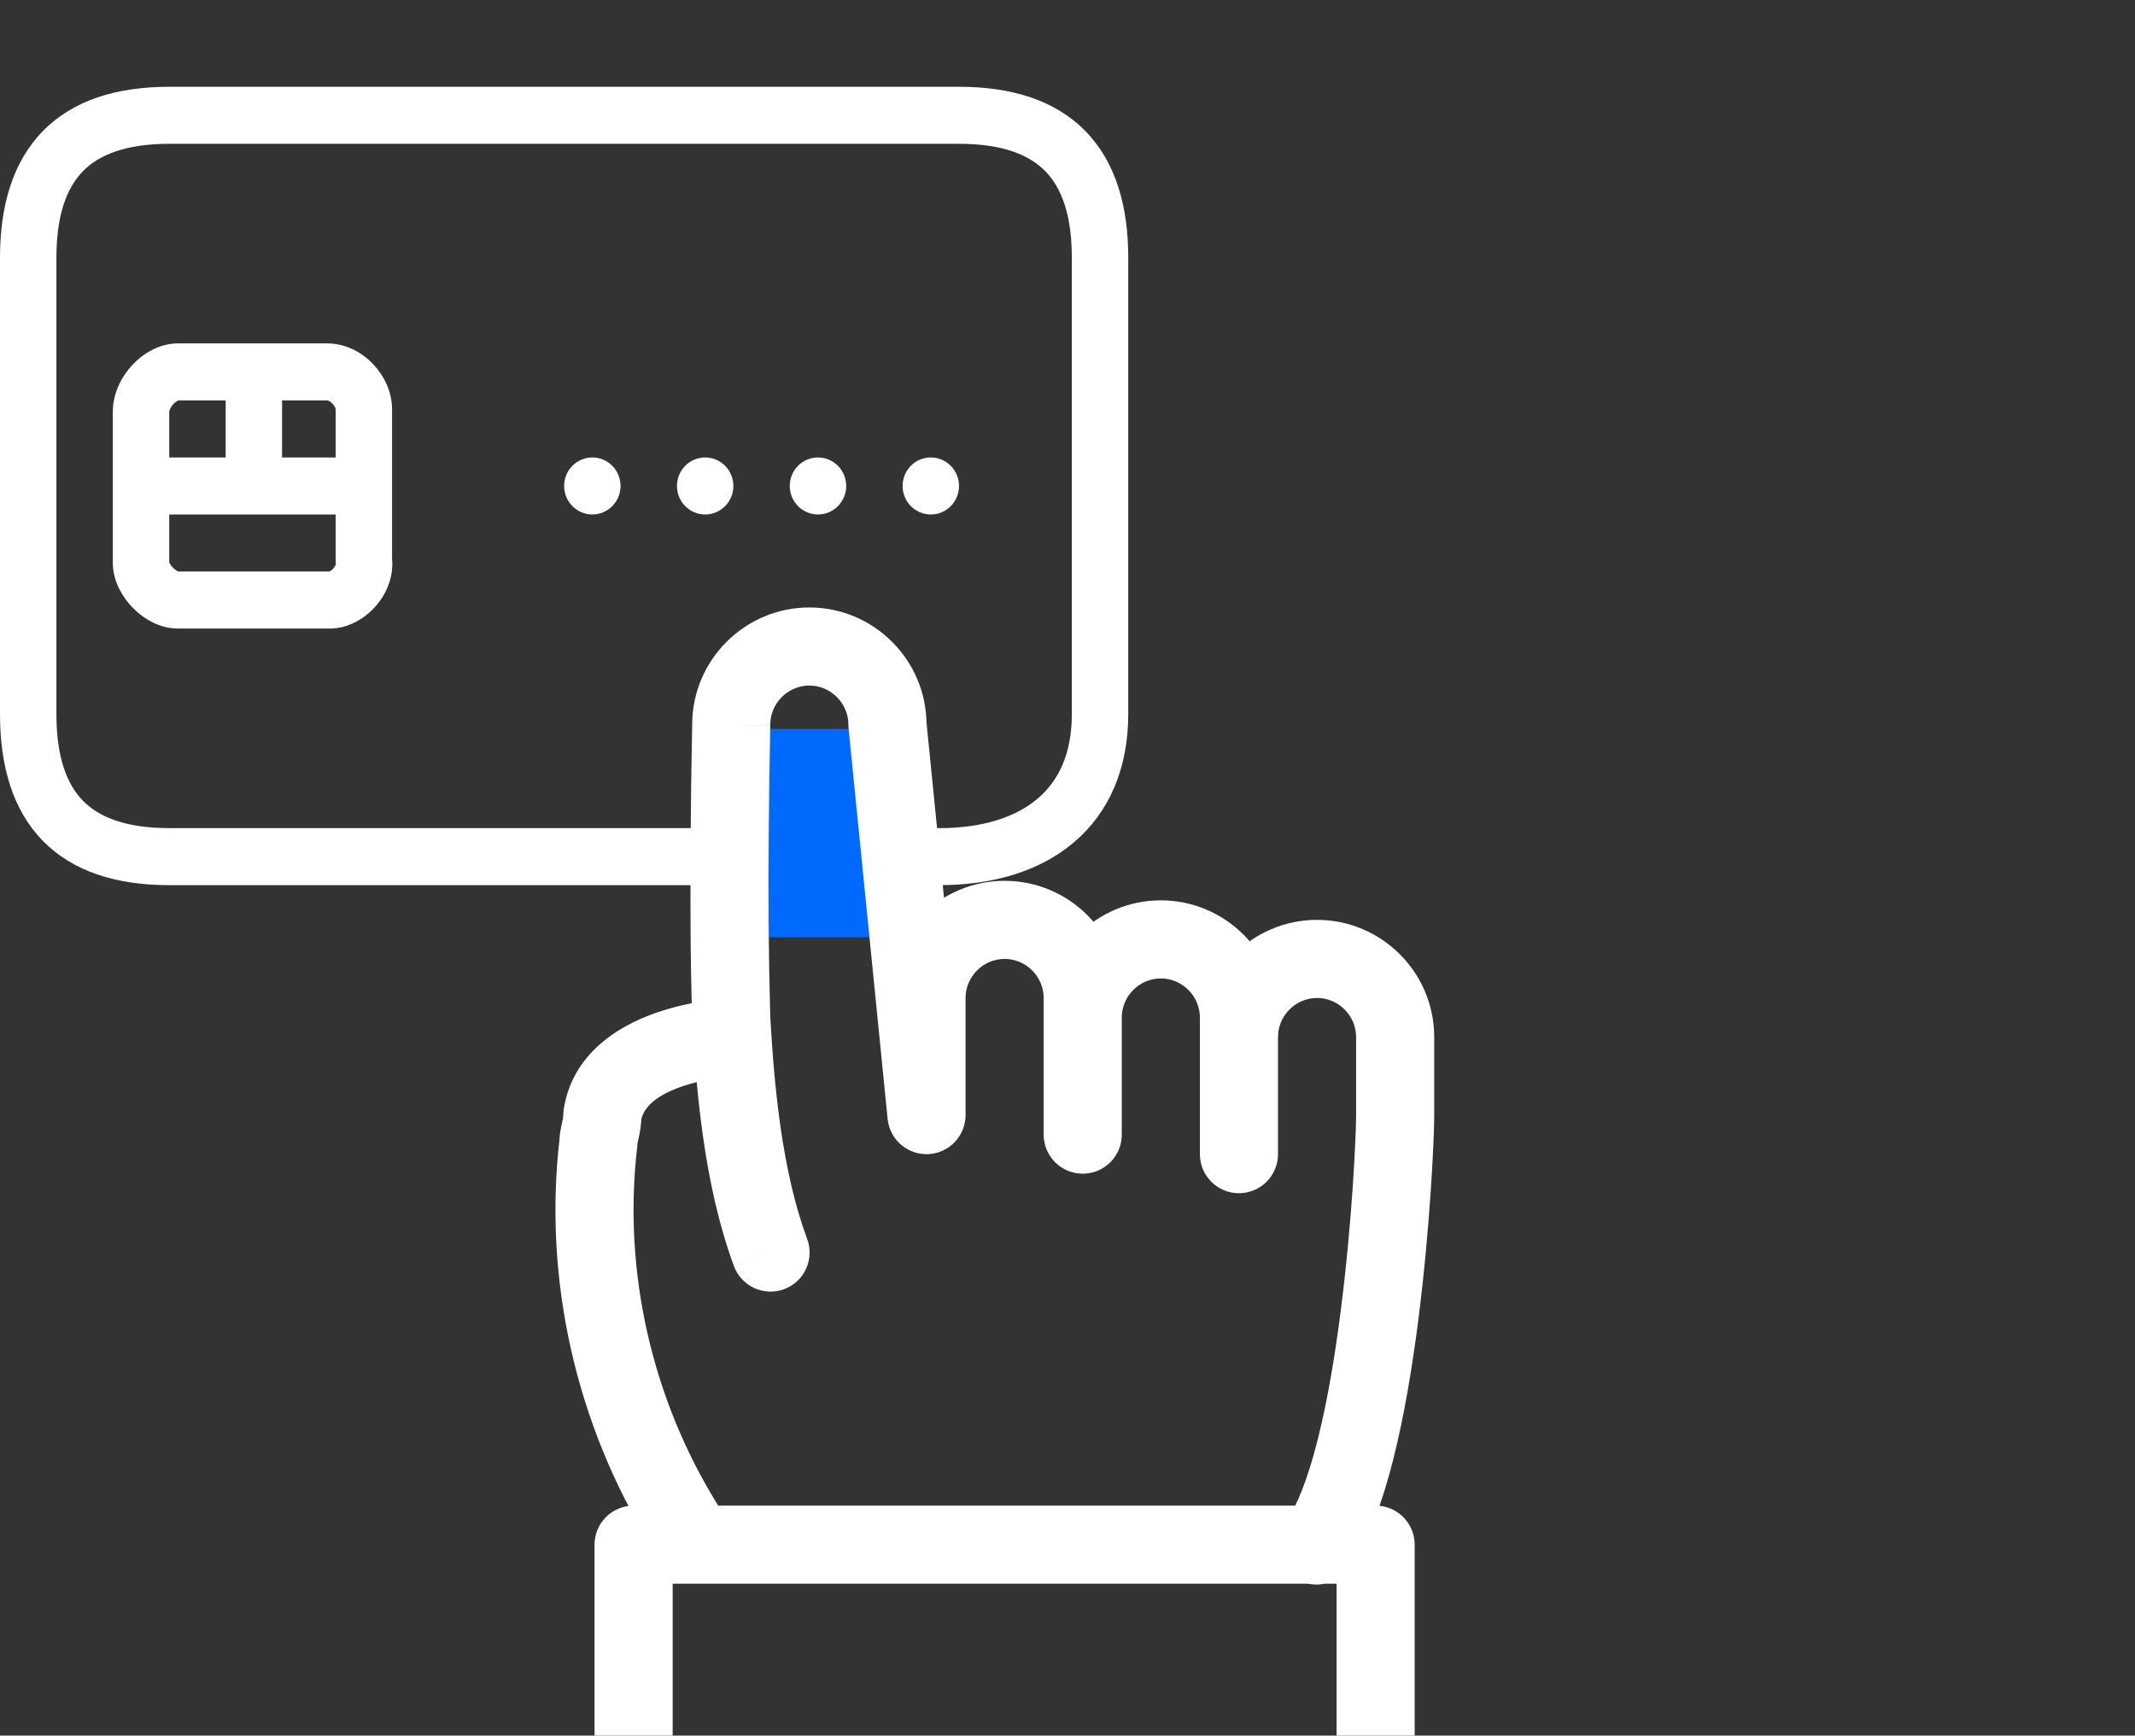 <svg width="123" height="100" viewBox="0 0 123 100" fill="none" xmlns="http://www.w3.org/2000/svg">
<rect x="0" y="0" width="123" height="100" fill="#333333" stroke="none"/>
<path fill-rule="evenodd" clip-rule="evenodd" d="M3.25 14.857C3.25 12.388 3.841 10.826 4.774 9.869C5.699 8.92 7.238 8.286 9.75 8.286H55.25C57.762 8.286 59.3 8.92 60.227 9.869C61.158 10.826 61.75 12.388 61.75 14.857V41.143C61.75 43.443 60.975 45.004 59.772 46.022C58.528 47.078 56.626 47.714 54.112 47.714H9.75C7.238 47.714 5.7 47.08 4.773 46.131C3.843 45.174 3.25 43.612 3.25 41.143V14.857ZM9.75 5C6.737 5 4.214 5.762 2.459 7.563C0.709 9.362 0 11.908 0 14.857V41.143C0 44.093 0.709 46.64 2.459 48.437C4.214 50.236 6.737 51 9.75 51H54.112C57.124 51 59.854 50.239 61.859 48.542C63.906 46.811 65 44.266 65 41.143V14.857C65 11.907 64.293 9.36 62.541 7.563C60.786 5.764 58.263 5 55.25 5H9.75ZM9.773 23.628L9.796 23.568C9.888 23.366 10.042 23.198 10.234 23.09L10.275 23.071H13V26.357H9.75V23.729C9.753 23.694 9.76 23.66 9.773 23.628ZM16.25 26.357V23.071H18.85C18.871 23.071 18.996 23.091 19.154 23.259C19.218 23.325 19.27 23.402 19.31 23.485C19.333 23.536 19.336 23.568 19.337 23.571V26.357H16.25ZM9.75 29.643H19.337V32.388L19.354 32.496C19.351 32.513 19.346 32.529 19.339 32.544C19.272 32.701 19.154 32.831 19.006 32.914L18.974 32.929H10.273L10.225 32.907C10.128 32.855 10.041 32.789 9.964 32.71C9.888 32.634 9.824 32.546 9.773 32.45L9.75 32.401V29.643ZM10.238 19.786C9.16 19.786 8.234 20.382 7.639 21.015C7.027 21.663 6.5 22.625 6.5 23.729V32.436C6.5 33.032 6.679 33.581 6.934 34.052C7.131 34.413 7.377 34.743 7.665 35.035C8.25 35.626 9.168 36.214 10.238 36.214H19.012C20.088 36.214 21.024 35.62 21.619 34.954C22.048 34.481 22.354 33.908 22.509 33.287C22.592 32.938 22.627 32.564 22.587 32.175V23.564C22.587 22.557 22.113 21.637 21.51 20.995C20.896 20.341 19.966 19.786 18.85 19.786H10.238ZM35.75 28C35.75 28.436 35.579 28.854 35.274 29.162C34.969 29.47 34.556 29.643 34.125 29.643C33.694 29.643 33.281 29.47 32.976 29.162C32.671 28.854 32.5 28.436 32.5 28C32.5 27.564 32.671 27.146 32.976 26.838C33.281 26.53 33.694 26.357 34.125 26.357C34.556 26.357 34.969 26.53 35.274 26.838C35.579 27.146 35.75 27.564 35.75 28ZM42.25 28C42.25 28.436 42.079 28.854 41.774 29.162C41.469 29.47 41.056 29.643 40.625 29.643C40.194 29.643 39.781 29.47 39.476 29.162C39.171 28.854 39 28.436 39 28C39 27.564 39.171 27.146 39.476 26.838C39.781 26.53 40.194 26.357 40.625 26.357C41.056 26.357 41.469 26.53 41.774 26.838C42.079 27.146 42.25 27.564 42.25 28ZM47.125 29.643C47.556 29.643 47.969 29.47 48.274 29.162C48.579 28.854 48.75 28.436 48.75 28C48.75 27.564 48.579 27.146 48.274 26.838C47.969 26.53 47.556 26.357 47.125 26.357C46.694 26.357 46.281 26.53 45.976 26.838C45.671 27.146 45.5 27.564 45.5 28C45.5 28.436 45.671 28.854 45.976 29.162C46.281 29.47 46.694 29.643 47.125 29.643ZM55.25 28C55.25 28.436 55.079 28.854 54.774 29.162C54.469 29.47 54.056 29.643 53.625 29.643C53.194 29.643 52.781 29.47 52.476 29.162C52.171 28.854 52 28.436 52 28C52 27.564 52.171 27.146 52.476 26.838C52.781 26.53 53.194 26.357 53.625 26.357C54.056 26.357 54.469 26.53 54.774 26.838C55.079 27.146 55.25 27.564 55.25 28Z" fill="white"/>
<g clip-path="url(#clip0_55_2253)">
<rect x="42" y="42" width="10" height="12" fill="#006AFF"/>
<path d="M79.252 89H81.502C81.502 88.403 81.265 87.831 80.843 87.409C80.421 86.987 79.849 86.75 79.252 86.75V89ZM36.502 89V86.75C35.905 86.75 35.333 86.987 34.911 87.409C34.489 87.831 34.252 88.403 34.252 89H36.502ZM36.502 102.5H34.252C34.252 103.097 34.489 103.669 34.911 104.091C35.333 104.513 35.905 104.75 36.502 104.75V102.5ZM79.252 102.5V104.75C79.849 104.75 80.421 104.513 80.843 104.091C81.265 103.669 81.502 103.097 81.502 102.5H79.252ZM74.088 87.636C73.9 87.871 73.76 88.14 73.677 88.429C73.594 88.718 73.57 89.021 73.606 89.319C73.642 89.618 73.738 89.906 73.887 90.167C74.037 90.427 74.237 90.656 74.476 90.838C74.715 91.02 74.988 91.153 75.279 91.228C75.57 91.303 75.874 91.318 76.171 91.274C76.468 91.23 76.754 91.126 77.01 90.97C77.267 90.814 77.49 90.607 77.666 90.364L74.088 87.636ZM69.127 59.75C69.127 60.347 69.364 60.919 69.786 61.341C70.208 61.763 70.78 62 71.377 62C71.974 62 72.546 61.763 72.968 61.341C73.39 60.919 73.627 60.347 73.627 59.75H69.127ZM69.127 66.5C69.127 67.097 69.364 67.669 69.786 68.091C70.208 68.513 70.78 68.75 71.377 68.75C71.974 68.75 72.546 68.513 72.968 68.091C73.39 67.669 73.627 67.097 73.627 66.5H69.127ZM60.127 65.375C60.127 65.972 60.364 66.544 60.786 66.966C61.208 67.388 61.78 67.625 62.377 67.625C62.974 67.625 63.546 67.388 63.968 66.966C64.39 66.544 64.627 65.972 64.627 65.375H60.127ZM53.377 64.25L51.138 64.475C51.196 65.049 51.472 65.58 51.91 65.956C52.347 66.332 52.913 66.526 53.49 66.498C54.066 66.469 54.609 66.219 55.007 65.801C55.405 65.382 55.627 64.827 55.627 64.25H53.377ZM51.127 41.75H48.877C48.877 41.824 48.881 41.898 48.888 41.975L51.127 41.75ZM42.127 41.75L44.377 41.8V41.75H42.127ZM42.127 58.625L39.877 58.699L39.881 58.749L42.127 58.625ZM42.266 72.903C42.364 73.187 42.517 73.447 42.717 73.67C42.917 73.893 43.159 74.074 43.43 74.203C43.7 74.331 43.994 74.404 44.293 74.417C44.592 74.43 44.891 74.384 45.172 74.28C45.453 74.177 45.71 74.018 45.929 73.814C46.148 73.609 46.324 73.363 46.446 73.09C46.569 72.817 46.636 72.522 46.643 72.222C46.65 71.923 46.597 71.625 46.487 71.347L42.266 72.903ZM39.427 87.875L37.514 89.061L37.555 89.124L39.427 87.875ZM34.477 65.825L36.711 66.088C36.722 66.001 36.727 65.913 36.727 65.825H34.477ZM34.702 64.25L32.479 63.899C32.461 64.015 32.452 64.132 32.452 64.25H34.702ZM79.252 86.75H36.502V91.25H79.252V86.75ZM34.252 89V102.5H38.752V89H34.252ZM36.502 104.75H79.252V100.25H36.502V104.75ZM81.502 102.5V89H77.002V102.5H81.502ZM77.666 90.364C78.863 88.793 79.679 86.424 80.28 84.037C80.901 81.566 81.365 78.756 81.709 76.067C82.395 70.698 82.627 65.596 82.627 64.25H78.127C78.127 65.379 77.911 70.289 77.245 75.496C76.914 78.094 76.478 80.711 75.917 82.939C75.335 85.249 74.691 86.844 74.088 87.636L77.666 90.364ZM82.627 64.25V59.75H78.127V64.25H82.627ZM82.627 59.75C82.627 56.033 79.594 53 75.877 53V57.5C77.11 57.5 78.127 58.517 78.127 59.75H82.627ZM75.877 53C72.16 53 69.127 56.033 69.127 59.75H73.627C73.627 58.517 74.644 57.5 75.877 57.5V53ZM73.627 59.75V58.625H69.127V59.75H73.627ZM73.627 66.5V58.625H69.127V66.5H73.627ZM73.627 58.625C73.627 54.908 70.594 51.875 66.877 51.875V56.375C68.11 56.375 69.127 57.392 69.127 58.625H73.627ZM66.877 51.875C63.16 51.875 60.127 54.908 60.127 58.625H64.627C64.627 57.392 65.644 56.375 66.877 56.375V51.875ZM60.127 58.625V65.375H64.627V58.625H60.127ZM64.627 65.375V57.5H60.127V65.375H64.627ZM64.627 57.5C64.627 53.783 61.594 50.75 57.877 50.75V55.25C59.11 55.25 60.127 56.267 60.127 57.5H64.627ZM57.877 50.75C54.16 50.75 51.127 53.783 51.127 57.5H55.627C55.627 56.267 56.644 55.25 57.877 55.25V50.75ZM51.127 57.5V64.25H55.627V57.5H51.127ZM55.616 64.025L53.366 41.525L48.888 41.975L51.138 64.475L55.616 64.025ZM53.377 41.75C53.377 38.033 50.344 35 46.627 35V39.5C47.86 39.5 48.877 40.517 48.877 41.75H53.377ZM46.627 35C42.91 35 39.877 38.033 39.877 41.75H44.377C44.377 40.517 45.394 39.5 46.627 39.5V35ZM42.127 41.75L39.877 41.7V41.822C39.866 42.349 39.856 42.877 39.848 43.404C39.827 44.461 39.807 45.946 39.794 47.641C39.764 51.022 39.764 55.279 39.879 58.702L44.375 58.553C44.277 54.928 44.249 51.302 44.291 47.676C44.307 45.866 44.333 44.055 44.368 42.245L44.375 41.914V41.831V41.809V41.804L42.127 41.75ZM39.881 58.749C40.106 62.803 40.563 68.28 42.266 72.901L46.487 71.349C45.041 67.42 44.597 62.547 44.372 58.501L39.881 58.749ZM40.102 89L42.113 87.994V87.99L42.111 87.985L42.104 87.976L42.091 87.947C42.028 87.82 41.96 87.696 41.888 87.573C41.703 87.252 41.506 86.937 41.299 86.629L37.555 89.124C37.739 89.401 37.912 89.687 38.072 89.979L38.093 90.01L38.09 90.008L40.102 89ZM41.339 86.689C37.553 80.59 35.872 73.223 36.711 66.088L32.243 65.562C31.282 73.727 33.201 82.111 37.514 89.061L41.339 86.689ZM36.727 65.825C36.727 65.897 36.718 65.928 36.727 65.886C36.736 65.827 36.749 65.775 36.785 65.609C36.851 65.321 36.952 64.844 36.952 64.25H32.452C32.447 64.379 32.427 64.508 32.393 64.632C32.373 64.722 32.33 64.909 32.299 65.082C32.253 65.327 32.228 65.576 32.227 65.825H36.727ZM36.925 64.601C37.049 63.807 37.805 63.075 39.472 62.538C40.419 62.239 41.399 62.058 42.39 62H42.426L42.352 59.75L42.278 57.5H42.264L42.237 57.502C42.118 57.507 42 57.515 41.882 57.525C40.593 57.62 39.32 57.865 38.088 58.256C36.099 58.9 33.03 60.416 32.479 63.899L36.925 64.601Z" fill="white"/>
</g>
<defs>
<clipPath id="clip0_55_2253">
<rect width="100" height="100" fill="white" transform="translate(23)"/>
</clipPath>
</defs>
</svg>
